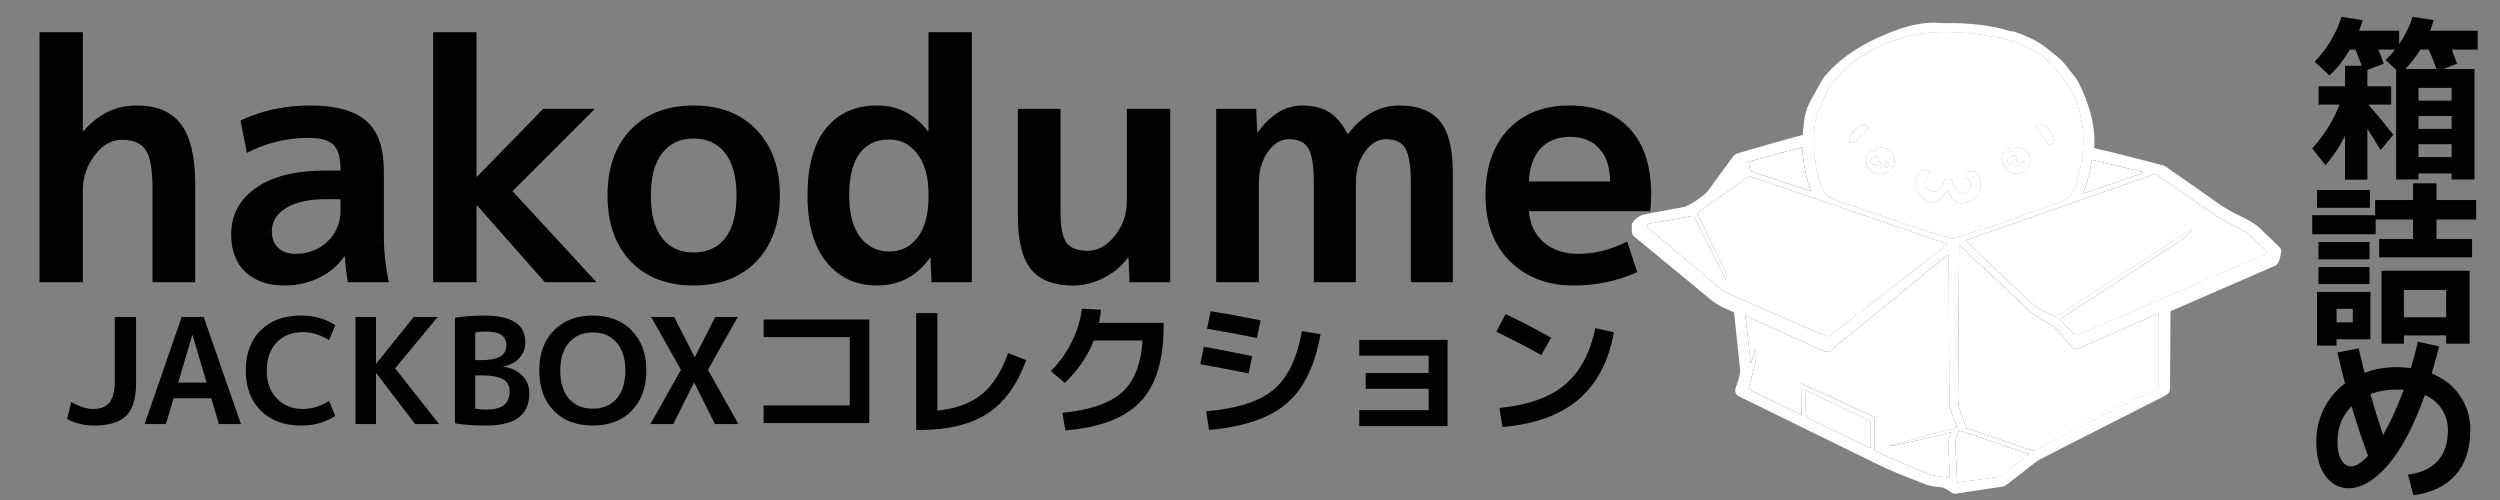 <?xml version="1.0" encoding="UTF-8" standalone="no"?>
<svg
   version="1.1"
   x="0px"
   y="0px"
   width="500px"
   height="100px"
   viewBox="0 0 500 100"
   id="svg24"
   sodipodi:docname="01da13ff.svg"
   inkscape:version="1.2.2 (732a01da63, 2022-12-09)"
   xml:space="preserve"
   xmlns:inkscape="http://www.inkscape.org/namespaces/inkscape"
   xmlns:sodipodi="http://sodipodi.sourceforge.net/DTD/sodipodi-0.dtd"
   xmlns="http://www.w3.org/2000/svg"
   xmlns:svg="http://www.w3.org/2000/svg"><rect x="0" y="0" width="500" height="100" style="fill:#808080;stroke:none;opacity:1;fill-opacity:1"/><defs
     id="defs28" /><sodipodi:namedview
     id="namedview26"
     pagecolor="#ffffff"
     bordercolor="#000000"
     borderopacity="0.25"
     inkscape:showpageshadow="2"
     inkscape:pageopacity="0.0"
     inkscape:pagecheckerboard="0"
     inkscape:deskcolor="#d1d1d1"
     showgrid="false"
     inkscape:zoom="4.4168227"
     inkscape:cx="279.72597"
     inkscape:cy="54.2245"
     inkscape:window-width="2560"
     inkscape:window-height="1361"
     inkscape:window-x="-9"
     inkscape:window-y="-9"
     inkscape:window-maximized="1"
     inkscape:current-layer="svg24" /><style
     type="text/css"
     id="style2">
	    path, rect { fill: #FFFF; }
    </style><g
     aria-label="hakodume"
     id="text7511"
     style="font-size:66.667px;font-family:'M PLUS 1p Edit';-inkscape-font-specification:'M PLUS 1p Edit';text-orientation:upright;stroke:#ffd627;stroke-width:0;stroke-linecap:round;stroke-linejoin:round;fill:#000000"><path
       d="M 7.904,6.436 H 16.57 V 26.236 h 0.133 q 4.333,-5.133 10.667,-5.133 6,0 8.8,3.733 2.867,3.667 2.867,12.067 V 56.436 H 30.504 V 37.769 q 0,-5.733 -1.333,-7.733 -1.333,-2.067 -4.8,-2.067 -3.133,0 -5.467,3.133 -2.333,3.067 -2.333,6.867 V 56.436 H 7.904 Z"
       id="path10566"
       style="fill:#000000" /><path
       d="m 61.904,21.102 q 7.933,0 11.4,3.133 3.467,3.067 3.467,10 v 12.867 q 0,4.733 1,9.333 h -8.2 q -0.4,-2.2 -0.6,-5.133 h -0.133 q -1.867,2.733 -5.067,4.267 -3.133,1.533 -6.867,1.533 -4.867,0 -7.8,-2.667 -2.867,-2.733 -2.867,-7.533 0,-5.8 4.867,-9.267 4.933,-3.533 14.133,-3.533 h 2.867 v -0.2 q 0,-3.533 -1.4,-4.933 -1.4,-1.4 -5,-1.4 -6.533,0 -12.333,3 l -1.267,-6.467 Q 54.437,21.102 61.904,21.102 Z m -7.533,25.133 q 0,2.133 1.267,3.333 1.267,1.2 3.467,1.2 3.8,0 6.4,-2.467 2.6,-2.467 2.6,-6.2 v -2.267 h -2.867 q -5.267,0 -8.067,1.8 -2.8,1.733 -2.8,4.6 z"
       id="path10568"
       style="fill:#000000" /><path
       d="M 95.437,41.102 H 95.304 V 56.436 H 86.637 V 6.436 h 8.667 V 35.302 h 0.133 L 108.637,21.769 h 10.333 l -16.467,16.467 16.8,18.2 h -10.333 z"
       id="path10570"
       style="fill:#000000" /><path
       d="m 126.104,25.969 q 4.667,-4.867 12.6,-4.867 7.933,0 12.6,4.867 4.667,4.867 4.667,13.133 0,8.267 -4.667,13.133 -4.667,4.867 -12.6,4.867 -7.933,0 -12.6,-4.867 -4.6,-4.867 -4.6,-13.133 0,-8.267 4.6,-13.133 z m 12.6,24.533 q 4.067,0 6.333,-2.867 2.267,-2.933 2.267,-8.533 0,-5.6 -2.267,-8.467 -2.267,-2.933 -6.333,-2.933 -4,0 -6.267,2.933 -2.267,2.867 -2.267,8.467 0,5.6 2.267,8.533 2.267,2.867 6.267,2.867 z"
       id="path10572"
       style="fill:#000000" /><path
       d="M 194.37,6.436 V 56.436 h -8.067 l -0.2,-4.867 h -0.133 q -3.933,5.533 -10.6,5.533 -6.2,0 -10.067,-4.667 -3.8,-4.733 -3.8,-13.333 0,-8.8 3.667,-13.4 3.733,-4.6 10.2,-4.6 6.267,0 10.2,5.133 h 0.133 V 6.436 Z M 169.837,39.102 q 0,5.4 2.2,8.333 2.267,2.867 5.8,2.867 3.533,0 5.667,-2.8 2.2,-2.867 2.2,-8.067 v -0.667 q 0,-5.067 -2.2,-7.933 -2.133,-2.933 -5.667,-2.933 -3.8,0 -5.933,2.8 -2.067,2.8 -2.067,8.4 z"
       id="path10574"
       style="fill:#000000" /><path
       d="m 212.104,21.769 v 20.667 q 0,4.467 1.2,6.133 1.267,1.6 4.267,1.6 2.933,0 5.333,-2.933 2.467,-3 2.467,-7 V 21.769 h 8.667 v 34.667 h -8.133 l -0.2,-4.867 h -0.133 q -2,2.6 -4.933,4.067 -2.933,1.467 -6.067,1.467 -5.667,0 -8.333,-3.2 -2.667,-3.267 -2.667,-10.6 V 21.769 Z"
       id="path10576"
       style="fill:#000000" /><path
       d="m 243.237,21.769 h 8 l 0.2,4.667 h 0.133 q 3.867,-5.333 8.867,-5.333 3.267,0 5.4,1.333 2.133,1.333 3.667,4.333 h 0.133 q 4.333,-5.667 10.2,-5.667 5.6,0 8.133,3.133 2.6,3.067 2.6,10.4 v 21.8 h -8.4 v -19.8 q 0,-5.2 -1.133,-7 -1.067,-1.8 -3.867,-1.8 -2.4,0 -4.2,2.533 -1.8,2.533 -1.8,6.267 v 19.8 h -8.4 v -19.8 q 0,-5.2 -1.133,-7 -1.067,-1.8 -3.867,-1.8 -2.4,0 -4.2,2.533 -1.8,2.533 -1.8,6.267 v 19.8 h -8.533 z"
       id="path10578"
       style="fill:#000000" /><path
       d="m 305.77,36.302 h 16.267 q -0.067,-4.333 -2.2,-6.6 -2.067,-2.333 -5.867,-2.333 -3.667,0 -5.867,2.333 -2.133,2.333 -2.333,6.6 z m 0,5.933 q 0.333,3.933 3,6.267 2.733,2.267 6.867,2.267 4.933,0 9.8,-2.467 l 2,6.133 q -6,2.667 -12.667,2.667 -7.867,0 -12.8,-4.867 -4.867,-4.867 -4.867,-13.133 0,-8.4 4.533,-13.2 4.533,-4.8 12.267,-4.8 7.733,0 12,4.6 4.333,4.6 4.333,13.2 0,1.667 -0.2,3.333 z"
       id="path10580"
       style="fill:#000000" /></g><g
     aria-label="JACKBOXコレクション"
     id="text7565"
     style="font-size:29.333px;font-family:'M PLUS 1p Edit';-inkscape-font-specification:'M PLUS 1p Edit';text-orientation:upright;stroke:#ffd627;stroke-width:0;stroke-linecap:round;stroke-linejoin:round;fill:#000000"><path
       d="m 27.215,63.405 v 13.2 q 0,4.635 -1.995,6.571 -1.995,1.936 -6.512,1.936 -2.816,0 -5.28,-1.32 l 0.821,-3.373 q 2.493,1.379 4.371,1.379 2.259,0 3.285,-1.291 1.056,-1.291 1.056,-4.488 V 63.405 Z"
       id="path10539"
       style="fill:#000000" /><path
       d="m 28.917,84.818 7.421,-21.413 h 4.4 l 7.451,21.413 h -4.4 l -1.525,-5.163 h -7.539 l -1.555,5.163 z m 6.717,-8.301 h 5.691 l -2.816,-9.504 h -0.059 z"
       id="path10541"
       style="fill:#000000" /><path
       d="m 60.597,66.427 q -3.315,0 -5.28,2.083 -1.965,2.053 -1.965,5.603 0,3.52 2.024,5.603 2.024,2.083 5.221,2.083 2.669,0 5.221,-1.613 l 1.232,3.021 q -2.963,1.907 -6.835,1.907 -5.016,0 -8.037,-2.963 -3.021,-2.992 -3.021,-8.037 0,-5.075 2.963,-8.037 2.963,-2.963 8.096,-2.963 3.872,0 6.835,1.907 l -1.232,3.021 Q 63.266,66.427 60.597,66.427 Z"
       id="path10543"
       style="fill:#000000" /><path
       d="m 75.204,63.405 v 9.299 h 0.059 l 7.48,-9.299 h 4.781 l -8.507,10.267 8.8,11.147 H 83.036 L 75.263,74.64 h -0.059 V 84.818 H 71.098 V 63.405 Z"
       id="path10545"
       style="fill:#000000" /><path
       d="m 95.034,72.029 h 1.085 q 2.728,0 3.931,-0.733 1.232,-0.763 1.232,-2.229 0,-1.408 -0.997,-2.083 -0.968,-0.675 -3.227,-0.675 -1.115,0 -2.024,0.176 z m 0,3.051 v 6.659 q 1.027,0.176 2.2,0.176 2.435,0 3.549,-0.88 1.144,-0.909 1.144,-2.757 0,-1.643 -1.291,-2.405 -1.291,-0.792 -4.312,-0.792 z m 10.824,3.579 q 0,3.227 -2.112,4.84 -2.112,1.613 -6.6,1.613 -3.256,0 -6.16,-0.44 V 63.552 q 2.757,-0.44 5.867,-0.44 8.213,0 8.213,5.368 0,1.819 -1.203,3.139 -1.203,1.291 -3.197,1.672 v 0.059 q 2.405,0.323 3.784,1.789 1.408,1.437 1.408,3.52 z"
       id="path10547"
       style="fill:#000000" /><path
       d="m 110.756,66.104 q 2.933,-2.992 7.803,-2.992 4.869,0 7.773,2.992 2.933,2.963 2.933,8.008 0,5.045 -2.933,8.037 -2.904,2.963 -7.773,2.963 -4.869,0 -7.803,-2.963 -2.904,-2.992 -2.904,-8.037 0,-5.045 2.904,-8.008 z m 3.051,13.64 q 1.76,1.995 4.752,1.995 2.992,0 4.752,-1.995 1.76,-2.024 1.76,-5.632 0,-3.608 -1.76,-5.603 -1.76,-2.024 -4.752,-2.024 -2.992,0 -4.752,2.024 -1.76,1.995 -1.76,5.603 0,3.608 1.76,5.632 z"
       id="path10549"
       style="fill:#000000" /><path
       d="m 138.858,76.517 h -0.059 l -4.136,8.301 h -4.576 l 6.101,-10.853 -5.955,-10.56 h 4.605 l 4.077,8.008 h 0.059 l 4.077,-8.008 h 4.488 l -5.955,10.56 6.101,10.853 h -4.693 z"
       id="path10551"
       style="fill:#000000" /><path
       d="m 152.732,63.904 h 21.12 v 20.709 h -21.12 v -3.52 h 17.219 V 67.424 h -17.219 z"
       id="path10553"
       style="fill:#000000" /><path
       d="m 187.463,82.12 q 5.573,-0.557 8.888,-3.256 3.315,-2.728 5.28,-8.243 l 3.608,1.408 q -2.699,7.392 -7.744,10.677 -5.045,3.285 -13.552,3.285 h -0.704 V 62.613 h 4.224 z"
       id="path10555"
       style="fill:#000000" /><path
       d="m 228.53,68.099 h -9.768 q -1.848,4.693 -5.808,8.477 l -2.787,-2.376 q 2.552,-2.523 4.165,-5.779 1.643,-3.285 2.053,-6.688 l 3.813,0.205 q -0.117,1.232 -0.411,2.64 h 12.936 v 0.675 q 0,10.237 -4.664,15.107 -4.664,4.869 -14.989,5.72 l -0.587,-3.52 q 8.243,-0.821 11.88,-4.048 3.667,-3.227 4.165,-10.413 z"
       id="path10557"
       style="fill:#000000" /><path
       d="m 241.231,82.266 q 9.24,-0.792 13.464,-4.312 4.224,-3.52 5.691,-11.733 l 3.725,0.616 q -1.672,9.475 -6.805,13.875 -5.133,4.371 -15.488,5.28 z m -1.173,-9.416 0.704,-3.491 q 3.843,0.645 9.68,1.877 l -0.733,3.461 q -5.251,-1.115 -9.651,-1.848 z m 1.349,-7.099 0.733,-3.52 q 4.664,0.763 9.973,1.848 l -0.733,3.52 q -5.309,-1.085 -9.973,-1.848 z"
       id="path10559"
       style="fill:#000000" /><path
       d="m 271.855,67.981 h 17.659 v 17.248 h -17.659 v -3.197 h 13.875 v -4.283 h -12.584 v -3.139 h 12.584 v -3.491 h -13.875 z"
       id="path10561"
       style="fill:#000000" /><path
       d="m 299.252,66.339 1.877,-3.52 q 4.429,2.112 9.093,4.723 l -1.965,3.461 q -3.931,-2.2 -9.005,-4.664 z m 19.8,-0.704 3.725,0.821 q -1.555,8.712 -7.04,13.405 -5.485,4.693 -15.253,5.544 l -0.587,-3.813 q 8.507,-0.821 13.053,-4.635 4.576,-3.843 6.101,-11.323 z"
       id="path10563"
       style="fill:#000000" /></g><g
     aria-label="箱"
     id="text9753"
     style="font-size:37.333px;font-family:'M PLUS 1p Edit';-inkscape-font-specification:'M PLUS 1p Edit';text-orientation:upright;fill:#000000;stroke:#ffd627;stroke-width:0;stroke-linecap:round;stroke-linejoin:round"
     transform="matrix(0.944,0,0,0.944,25.78,0.873)"><path
       d="m 485.081,29.631 v 2.725 h 7.019 v -2.725 z m 0,-5.973 v 2.725 h 7.019 V 23.658 Z m 0,-3.248 h 7.019 v -2.725 h -7.019 z m 2.203,-10.827 h -1.792 q -1.456,2.277 -3.173,4.107 h 6.571 q -0.672,-1.904 -1.605,-4.107 z m -7.989,7.765 v 3.883 h -4.816 q 2.576,2.949 5.264,6.384 l -2.688,3.248 q -1.68,-2.8 -2.8,-4.48 v 10.752 h -4.741 v -9.259 q -1.755,3.472 -4.144,6.197 l -2.8,-3.547 q 3.995,-4.48 5.787,-9.296 h -4.443 v -3.883 h 5.6 v -4.331 h 3.547 q -0.747,-2.016 -1.307,-3.435 h -1.195 q -1.829,3.136 -4.331,5.488 l -3.136,-2.912 q 1.941,-1.979 3.435,-4.517 1.531,-2.539 2.24,-5.003 l 4.48,0.709 q -0.261,1.008 -0.747,2.24 h 8.475 v 2.837 q 2.016,-2.949 2.837,-5.787 l 4.48,0.709 q -0.261,1.008 -0.747,2.24 h 10.08 v 3.995 h -5.488 q 0.56,1.419 1.12,2.987 l -2.912,1.12 h 6.608 v 23.408 h -4.853 v -1.269 h -7.019 v 1.269 h -4.741 V 13.839 l -2.203,-2.053 q 0.821,-0.784 1.979,-2.203 h -3.547 q 0.821,2.016 1.157,2.987 l -3.472,1.307 v 3.472 z"
       id="path10536"
       style="fill:#000000" /></g><g
     aria-label="詰"
     id="text9753-6"
     style="font-size:37.333px;font-family:'M PLUS 1p Edit';-inkscape-font-specification:'M PLUS 1p Edit';text-orientation:upright;fill:#000000;stroke:#ffd627;stroke-width:0;stroke-linecap:round;stroke-linejoin:round"
     transform="matrix(0.944,0,0,0.944,45.649,3.438)"><path
       d="m 460.942,67.415 v 1.755 h -4.741 V 53.713 h 18.667 v 15.456 h -4.965 v -1.755 z m -14.261,0.821 v 1.344 h -4.144 V 58.193 h 11.312 v 10.043 z m 0,-3.584 h 3.435 V 61.777 h -3.435 z m 23.221,-1.083 v -5.787 h -8.96 v 5.787 z m -27.365,-23.184 v -3.771 h 11.2 v 3.771 z m -1.008,5.6 v -4.032 h 13.328 v -3.211 h 8.027 v -3.547 h 4.965 v 3.547 h 8.4 v 4.107 h -8.4 v 4.144 h 7.541 v 3.883 h -19.675 v -3.883 h 7.168 v -4.144 h -7.915 v 3.136 z m 1.307,5.301 v -3.659 h 10.827 v 3.659 z m 0,5.264 v -3.621 h 10.827 v 3.621 z"
       id="path10533"
       style="fill:#000000" /></g><g
     aria-label="め"
     id="text10528"
     style="font-size:37.333px;font-family:'M PLUS 1p Edit';-inkscape-font-specification:'M PLUS 1p Edit';text-orientation:upright;fill:#000000;stroke:#ffd627;stroke-width:0;stroke-linecap:round;stroke-linejoin:round"
     transform="matrix(0.944,0,0,0.944,70.977,6.386)"><path
       d="m 440.007,72.37 q 3.845,1.568 6.011,4.741 2.165,3.136 2.165,7.243 0,5.973 -3.136,9.52 -3.136,3.509 -8.923,4.293 l -1.157,-4.368 q 4.144,-0.523 6.309,-2.912 2.165,-2.389 2.165,-6.533 0,-2.464 -1.269,-4.405 -1.269,-1.941 -3.621,-3.024 -3.509,9.856 -7.803,14.821 -4.293,4.928 -8.325,4.928 -2.949,0 -4.928,-2.576 -1.941,-2.613 -1.941,-7.28 0,-3.808 1.605,-6.981 1.605,-3.211 4.48,-5.376 -0.709,-2.725 -1.605,-6.533 l 4.48,-0.896 q 0.747,3.136 1.269,5.189 3.136,-1.195 6.832,-1.195 1.419,0 2.987,0.187 0.747,-2.464 1.493,-5.563 l 4.48,0.971 q -0.373,1.531 -1.568,5.749 z m -5.936,3.435 q -0.485,-0.037 -1.456,-0.037 -3.099,0 -5.6,0.971 1.195,4.256 2.688,8.661 2.315,-3.995 4.368,-9.595 z m -7.541,14 q -2.016,-5.451 -3.509,-10.491 -2.987,2.987 -2.987,7.504 0,2.501 0.821,3.883 0.859,1.344 2.053,1.344 1.568,0 3.621,-2.24 z"
       id="path10530"
       style="fill:#000000" /></g><g
     stroke-width="2"
     fill="none"
     stroke-linecap="butt"
     id="g1216"
     transform="matrix(0.242,0,0,0.242,323.475,-8.979)"><path
       stroke="#928f90"
       vector-effect="non-scaling-stroke"
       d="m 352.14,84.25 c -8.99,-7.74 -26.7,-15.02 -38.96,-16.37 -4.81,-0.54 -10.33,-1.86 -14.31,-2.34 -15,-1.78 -33.2,-2.87 -49.28,-0.13 -30.26,5.16 -64.55,23.3 -77.9,51.56 -2.82,5.98 -6.9,14.92 -7.87,21.34 q -3.02,19.89 1.99,43.12 c 0.89,4.15 4.66,16.7 9.58,18.92 q 6.67,3.02 13.61,5.38 c 29.18,9.93 58.24,20.64 87.88,29.07 a 1.67,1.65 -45.3 0 0 0.96,-0.01 q 16.02,-5.25 32.12,-10.29 c 17.03,-5.32 33.73,-12.08 50.65,-17.95 9.89,-3.43 14.08,-4.3 17.64,-13.57 q 13.03,-33.87 3.48,-66.86 c -3.88,-13.4 -12.32,-24.99 -21.99,-34.83"
       id="path1180" /><path
       stroke="#41332f"
       vector-effect="non-scaling-stroke"
       d="m 153.03,159.6 a 0.41,0.4 -9.4 0 0 -0.51,-0.36 l -43.06,11.65 a 0.97,0.96 77.2 0 0 -0.7,1.12 l 1.17,6.18 q 0.11,0.59 0.68,0.78 l 49.03,16.48 q 0.63,0.21 0.41,-0.42 -5.85,-17.25 -7.02,-35.43"
       id="path1182" /><path
       stroke="#41332f"
       vector-effect="non-scaling-stroke"
       d="m 392.71,169.92 q -1.7,14.16 -7.19,27.29 -0.18,0.44 0.27,0.28 l 49.67,-17.17 a 0.35,0.34 -47.8 0 0 -0.03,-0.66 L 393.2,169.58 a 0.4,0.4 0 0 0 -0.49,0.34"
       id="path1184" /><path
       stroke="#71635a"
       vector-effect="non-scaling-stroke"
       d="m 475.36,227.6 c -2.12,2.83 -3.89,5.34 -6.99,7.37 q -50.74,33.19 -101.6,66.42 -0.44,0.29 -0.07,0.67 l 11.03,11.38 a 3.77,3.76 -33.7 0 0 4.18,0.83 l 155.33,-66.78 a 1.5,1.49 55 0 0 0.43,-2.47 q -7.22,-6.71 -13.94,-13.09 -2.51,-2.39 -5.63,-3.98 c -10.36,-5.29 -20.08,-10.38 -29.86,-17.21 Q 467.2,196.04 446,181.35 q -0.38,-0.26 -0.82,-0.11 l -156.56,54.89 q -0.56,0.2 -0.12,0.61 26.77,25.39 53.7,50.62 c 5.31,4.98 13.39,8.36 19.8,12.07 a 0.9,0.88 -46.4 0 0 0.93,-0.03 l 112.09,-72.17 a 0.26,0.25 -87.7 0 1 0.34,0.37"
       id="path1186" /><path
       stroke="#71635a"
       vector-effect="non-scaling-stroke"
       d="m 90.71,269.61 a 0.2,0.2 0 0 1 -0.37,0.07 l -27.07,-53.4 q -0.21,-0.42 -0.67,-0.33 l -36.55,6.55 a 1.8,1.8 0 0 0 -0.85,3.14 q 29.36,24.79 59.59,50.36 2.69,2.28 5.91,3.7 40.66,17.93 81.44,35.56 2.2,0.95 4.69,-0.97 48.17,-37.09 96.29,-74.55 0.47,-0.36 -0.09,-0.55 L 110.06,183.2 q -0.53,-0.18 -0.98,0.14 l -42.69,29.9 q -0.38,0.27 -0.18,0.68 11.85,24.56 23.57,49.06 c 1.06,2.22 1.12,4.3 0.93,6.63"
       id="path1188" /><path
       stroke="#584a41"
       vector-effect="non-scaling-stroke"
       d="m 378.32,326.31 q -1.64,-1.05 -3.44,-3.22 c -4.37,-5.29 -9.35,-12.77 -15.13,-16.44 -6.55,-4.16 -14.18,-7.93 -19.83,-13.25 Q 311.83,266.95 283.6,240.56 a 0.36,0.36 0 0 0 -0.6,0.26 q -0.46,63.06 -0.89,126.18 c -0.05,7.82 4.04,16.65 6.62,23.89 q 0.28,0.8 1.08,1.07 l 54.1,18.33 q 0.53,0.18 1.03,-0.07 l 102.92,-52.13 q 0.39,-0.19 0.39,-0.62 v -60.21 q 0,-0.53 -0.49,-0.32 -32.61,14.15 -65.09,28.44 -0.66,0.29 -3.38,1.07 a 1.19,1.18 -36.4 0 1 -0.97,-0.14"
       id="path1190" /><path
       stroke="#584a41"
       vector-effect="non-scaling-stroke"
       d="m 226.21,405.94 54.17,-14.53 q 0.91,-0.25 0.61,-1.14 c -1.75,-5.37 -6.11,-13.92 -6.13,-19.49 q -0.28,-59.93 -0.43,-121.55 0,-1.65 -1.27,-0.61 -47.75,38.9 -96.21,78.59 c -3.05,2.5 -5.52,1.02 -8.67,-0.42 q -30.8,-14.03 -61.69,-27.91 -0.55,-0.25 -0.48,0.35 l 4.28,37.98 a 0.31,0.31 0 0 0 0.61,0.06 l 2.89,-9.86 q 0.72,-2.45 0.78,0.1 c 0.1,3.83 0.37,7.43 -0.63,11.25 q -2.52,9.59 -5.29,19.78 a 1.14,1.12 -69.9 0 0 0.6,1.31 l 42.45,20.58 q 0.7,0.34 0.68,-0.44 l -0.45,-24.96 q -0.01,-0.49 0.44,-0.29 l 59.74,27.47 a 1.37,1.35 12.7 0 1 0.79,1.23 v 26.2 q 0,0.57 0.52,0.82 21.02,9.88 42.56,18.6 c 6.17,2.5 11.93,2.83 18.42,3.39 q 0.5,0.04 0.49,-0.47 -0.33,-17.18 -0.87,-21.79 -0.87,-7.27 1.93,-14.29 a 0.46,0.45 -86.2 0 0 -0.53,-0.61 q -22.24,5.61 -44.84,10.58 -2.21,0.49 -4.44,0.36 -0.89,-0.06 -0.03,-0.29"
       id="path1192" /><path
       stroke="#836e51"
       vector-effect="non-scaling-stroke"
       d="m 156.34,382.43 a 0.33,0.33 0 0 0 0.19,0.29 l 52.75,25.57 a 0.33,0.33 0 0 0 0.47,-0.3 v -21.88 a 0.33,0.33 0 0 0 -0.19,-0.3 l -53.71,-25.48 a 0.33,0.33 0 0 0 -0.48,0.32 l 0.97,21.78"
       id="path1194" /><path
       stroke="#4f423b"
       vector-effect="non-scaling-stroke"
       d="m 340.5,413.06 -57.24,-19.35 a 0.46,0.46 0 0 0 -0.56,0.23 c -1.82,3.65 -2.84,6.9 -2.68,11.22 q 0.56,15.4 1.36,30.91 0.03,0.55 0.57,0.48 16.11,-2.07 32.27,-4.26 2.01,-0.27 3.64,-1.5 11.45,-8.6 22.72,-17.24 a 0.28,0.28 0 0 0 -0.08,-0.49"
       id="path1196" /><path
       stroke="#928f90"
       vector-effect="non-scaling-stroke"
       d="m 347.46,140.95 q -1.51,2.2 0.18,3.65 4.68,3.98 6.79,8.65 c 1.02,2.28 2.45,4.18 5.04,3.2 8.21,-3.11 -7.84,-21.52 -12.01,-15.5"
       id="path1198" /><path
       stroke="#928f90"
       vector-effect="non-scaling-stroke"
       d="m 205.79,145.5 c 4.04,-3.71 -1.07,-7.03 -4.67,-4.36 -2.39,1.77 -11.94,9.49 -8.55,13.06 1.7,1.79 4.82,1.42 6,-0.9 1.47,-2.88 4.83,-5.6 7.22,-7.8"
       id="path1200" /><path
       stroke="#928f90"
       vector-effect="non-scaling-stroke"
       d="m 214.93,159.94 c -0.3,2.4 -3.21,3.53 -4.76,1.2 q -0.31,-0.48 -0.7,-0.06 c -6.09,6.64 -4.33,18.22 5.65,19.97 17.57,3.09 20.52,-22.82 0.75,-21.98 a 1,1 0 0 0 -0.94,0.87"
       id="path1202" /><path
       stroke="#928f90"
       vector-effect="non-scaling-stroke"
       d="m 328.44,159.44 c 0.28,1.91 -1.27,3.16 -2.97,3.37 a 1.14,1.14 0 0 1 -1.24,-1.43 l 0.44,-1.65 a 0.18,0.18 0 0 0 -0.25,-0.21 c -14.37,7.21 -0.81,26.29 10.93,20.58 6.22,-3.03 8.49,-10.43 4.44,-16.34 -2.53,-3.69 -6.68,-4.75 -10.96,-4.77 q -0.46,-0.01 -0.39,0.45"
       id="path1204" /><path
       stroke="#928f90"
       vector-effect="non-scaling-stroke"
       d="m 274.21,195.27 c 1.4,6.54 7.27,11.87 14.16,9.79 5.2,-1.57 9.66,-4.31 11.55,-9.61 1.97,-5.53 0.47,-17.95 -8.16,-16.53 -5.89,0.97 -2.81,5.65 -0.08,7.88 q 0.39,0.32 0.52,0.81 2.01,7.7 -5.66,9.57 c -4.13,1.01 -7.22,-4.75 -8.62,-7.58 q -0.25,-0.49 -0.15,-1.02 c 0.62,-3.56 -4.89,-3.95 -6.77,-2.23 q -0.41,0.37 -0.49,0.91 c -0.59,4.05 -3.18,8.26 -7.53,8.69 -3.84,0.39 -8.32,-3.01 -8.44,-7.18 -0.11,-3.62 6.55,-7.78 3.03,-10.85 -3.41,-2.98 -8.55,3.29 -9.78,5.75 -3.72,7.49 0.5,14.69 7.19,18.83 10.07,6.22 12.98,-1.77 18.77,-7.37 q 0.36,-0.35 0.46,0.14"
       id="path1206" /><path
       stroke="#928f90"
       vector-effect="non-scaling-stroke"
       d="m 216.2,170.22 q 1.39,-2.31 -1.51,-3.4 -0.52,-0.19 -1.04,-0.03 -3.07,0.95 -4.06,4.05 a 1.33,1.32 40.5 0 0 0.08,0.99 q 1.15,2.22 3.56,1.39 a 0.78,0.77 57.9 0 1 0.82,0.19 c 1.17,1.23 2.18,3.08 4.02,1.42 q 0.33,-0.3 0.4,-0.75 0.38,-2.65 -1.94,-3.11 -0.7,-0.14 -0.33,-0.75"
       id="path1208" /><path
       stroke="#928f90"
       vector-effect="non-scaling-stroke"
       d="m 221.13,174.49 1.44,1.21 a 0.7,0.7 0 0 0 0.99,-0.09 l 0.49,-0.58 a 2.86,1.58 -50 0 0 0.62,-3.21 l -0.09,-0.07 a 2.86,1.58 -50 0 0 -3.05,1.17 l -0.48,0.58 a 0.7,0.7 0 0 0 0.08,0.99"
       id="path1210" /><path
       stroke="#928f90"
       vector-effect="non-scaling-stroke"
       d="m 327.25,173.23 c 0.32,3.06 5,1.91 5.2,-0.6 q 0.14,-1.71 -1.76,-2.26 -0.51,-0.15 -0.36,-0.66 c 0.75,-2.64 -0.97,-4.44 -3.48,-3.59 -3.04,1.02 -5.75,4.85 -1.94,6.95 a 0.89,0.85 -37.8 0 0 0.66,0.07 l 1.1,-0.31 q 0.52,-0.14 0.58,0.4"
       id="path1212" /><path
       stroke="#928f90"
       vector-effect="non-scaling-stroke"
       d="m 335.17,171.01 -1.14,2.69 a 0.65,0.65 0 0 0 0.35,0.85 l 0.15,0.07 a 2.2,1.99 22.9 0 0 2.8,-0.98 l 0.1,-0.22 a 2.2,1.99 22.9 0 0 -1.25,-2.69 l -0.16,-0.07 a 0.65,0.65 0 0 0 -0.85,0.35"
       id="path1214" /></g><path
     fill="#241f21"
     d="m 434.227,62.192 a 0.213,0.205 78.9 0 0 -0.126,0.193 q -0.041,7.192 -0.092,14.38 c -0.01,1.292 0.106,1.819 -1.188,2.475 q -12.1,6.142 -24.183,12.305 -1.096,0.558 -2.075,1.328 -2.596,2.043 -5.219,4.053 -0.408,0.314 -0.915,0.394 -4.695,0.732 -9.226,1.406 a 1.222,1.234 57 0 1 -0.836,-0.174 c -0.691,-0.435 -1.323,-0.995 -2.178,-1.099 -1.036,-0.128 -2.021,-0.169 -3.004,-0.551 q -6.755,-2.625 -8.508,-3.48 -14.595,-7.134 -28.938,-14.182 a 1.244,1.244 0 0 1 -0.645,-1.473 c 0.348,-1.159 1.036,-2.756 0.91,-3.956 q -0.587,-5.62 -1.179,-11.235 -0.012,-0.126 -0.133,-0.174 c -1.708,-0.691 -3.149,-1.326 -4.61,-2.533 Q 334.437,53.55 326.774,47.257 c -0.558,-0.459 -0.399,-1.744 -0.401,-2.405 a 0.341,0.338 62.5 0 1 0.06,-0.193 c 0.688,-0.997 1.456,-1.604 2.729,-1.845 q 3.751,-0.71 7.509,-1.389 c 1.167,-0.213 4.26,-2.338 4.963,-3.306 q 2.459,-3.381 4.934,-6.75 c 0.21,-0.29 0.652,-0.618 0.923,-0.696 q 6.444,-1.896 12.926,-3.659 0.123,-0.034 0.133,-0.159 c 0.155,-1.628 0.278,-3.362 0.756,-4.83 0.601,-1.838 1.666,-3.311 2.512,-4.951 q 0.594,-1.154 1.109,-1.782 c 2.736,-3.343 6.745,-5.992 10.716,-7.772 3.62,-1.623 7.726,-3.222 12.136,-2.949 q 1.002,0.063 2.212,0.06 c 3.818,-0.002 8.037,0.396 11.706,1.497 0.435,0.13 0.932,0.123 1.323,0.256 q 2.244,0.761 4.323,1.893 c 1.372,0.749 2.596,1.84 3.869,2.845 q 1.389,1.094 2.408,2.517 c 0.657,0.915 1.563,1.835 2.091,2.879 1.976,3.905 3.434,8.436 3.132,12.933 q -0.01,0.13 0.114,0.174 c 0.882,0.312 2.048,0.485 2.664,0.638 q 8.175,2.043 11.078,2.84 0.222,0.063 0.773,0.442 4.939,3.425 9.844,6.895 1.589,1.125 3.285,2.034 c 1.7,0.91 3.98,1.826 5.364,3.152 q 2.077,1.985 3.97,3.855 a 1.065,1.067 28.7 0 1 0.29,0.993 c -0.208,0.935 -0.287,2.273 -1.343,2.731 q -10.358,4.511 -20.654,8.989 z M 410.356,13.068 q -0.756,-1.002 -1.835,-1.7 c -2.171,-1.869 -6.448,-3.627 -9.409,-3.954 -1.162,-0.13 -2.495,-0.449 -3.456,-0.565 -3.623,-0.43 -8.018,-0.693 -11.902,-0.031 -7.308,1.246 -15.59,5.627 -18.814,12.452 -0.681,1.444 -1.666,3.603 -1.901,5.154 q -0.729,4.804 0.481,10.414 c 0.215,1.002 1.125,4.033 2.314,4.569 q 1.611,0.729 3.287,1.299 c 7.047,2.398 14.066,4.985 21.224,7.021 a 0.398,0.403 44.7 0 0 0.232,-0.002 q 3.869,-1.268 7.757,-2.485 c 4.113,-1.285 8.146,-2.917 12.233,-4.335 2.389,-0.828 3.4,-1.038 4.26,-3.277 q 3.147,-8.18 0.84,-16.147 c -0.937,-3.237 -2.975,-6.036 -5.311,-8.412 z m -49.923,16.498 a 0.097,0.099 80.6 0 0 -0.123,-0.087 l -10.399,2.814 a 0.234,0.232 77.2 0 0 -0.169,0.27 l 0.283,1.493 q 0.026,0.142 0.164,0.188 l 11.841,3.98 q 0.152,0.051 0.099,-0.101 -1.413,-4.166 -1.695,-8.557 z m 57.885,2.492 q -0.411,3.42 -1.736,6.591 -0.043,0.106 0.065,0.068 l 11.996,-4.147 a 0.082,0.085 42.2 0 0 -0.008,-0.159 L 418.436,31.976 a 0.097,0.097 0 0 0 -0.118,0.082 z m 19.961,13.93 c -0.512,0.683 -0.939,1.29 -1.688,1.78 q -12.254,8.016 -24.538,16.041 -0.106,0.07 -0.017,0.162 l 2.664,2.748 a 0.908,0.91 56.3 0 0 1.01,0.2 l 37.514,-16.128 a 0.362,0.36 55 0 0 0.104,-0.597 q -1.744,-1.621 -3.367,-3.161 -0.606,-0.577 -1.36,-0.961 c -2.502,-1.278 -4.85,-2.507 -7.212,-4.156 q -5.081,-3.55 -10.201,-7.098 -0.092,-0.063 -0.198,-0.027 l -37.811,13.257 q -0.135,0.048 -0.029,0.147 6.465,6.132 12.969,12.225 c 1.282,1.203 3.234,2.019 4.782,2.915 a 0.213,0.217 43.6 0 0 0.225,-0.007 l 27.071,-17.43 a 0.06,0.063 2.3 0 1 0.082,0.089 z m -92.897,10.146 a 0.048,0.048 0 0 1 -0.089,0.017 l -6.538,-12.897 q -0.051,-0.101 -0.162,-0.08 l -8.827,1.582 a 0.435,0.435 0 0 0 -0.205,0.758 q 7.091,5.987 14.392,12.162 0.65,0.551 1.427,0.894 9.82,4.33 19.669,8.588 0.531,0.229 1.133,-0.234 11.634,-8.958 23.255,-18.005 0.114,-0.087 -0.022,-0.133 L 350.056,35.266 q -0.128,-0.043 -0.237,0.034 l -10.31,7.221 q -0.092,0.065 -0.043,0.164 2.862,5.932 5.692,11.849 c 0.256,0.536 0.27,1.038 0.225,1.601 z m 69.461,13.694 q -0.396,-0.254 -0.831,-0.778 c -1.055,-1.278 -2.258,-3.084 -3.654,-3.97 -1.582,-1.005 -3.425,-1.915 -4.789,-3.2 q -6.784,-6.388 -13.602,-12.761 a 0.087,0.087 0 0 0 -0.145,0.063 q -0.111,15.23 -0.215,30.474 c -0.012,1.889 0.976,4.021 1.599,5.77 q 0.068,0.193 0.261,0.258 l 13.066,4.427 q 0.128,0.043 0.249,-0.017 l 24.856,-12.59 q 0.094,-0.046 0.094,-0.15 v -14.541 q 0,-0.128 -0.118,-0.077 -7.876,3.417 -15.72,6.869 -0.159,0.07 -0.816,0.258 a 0.285,0.287 53.6 0 1 -0.234,-0.034 z m -36.736,19.232 13.083,-3.509 q 0.22,-0.06 0.147,-0.275 c -0.423,-1.297 -1.476,-3.362 -1.48,-4.707 q -0.068,-14.474 -0.104,-29.356 0,-0.398 -0.307,-0.147 -11.532,9.395 -23.236,18.98 c -0.737,0.604 -1.333,0.246 -2.094,-0.101 q -7.439,-3.388 -14.899,-6.741 -0.133,-0.06 -0.116,0.085 l 1.034,9.173 a 0.075,0.075 0 0 0 0.147,0.015 l 0.698,-2.381 q 0.174,-0.592 0.188,0.024 c 0.024,0.925 0.089,1.794 -0.152,2.717 q -0.609,2.316 -1.278,4.777 a 0.27,0.275 20.1 0 0 0.145,0.316 l 10.252,4.97 q 0.169,0.082 0.164,-0.106 L 360.192,76.765 q -0.002,-0.118 0.106,-0.07 l 14.428,6.634 a 0.331,0.326 12.7 0 1 0.191,0.297 v 6.328 q 0,0.138 0.126,0.198 5.077,2.386 10.279,4.492 c 1.49,0.604 2.881,0.683 4.449,0.819 q 0.121,0.01 0.118,-0.114 -0.08,-4.149 -0.21,-5.263 -0.21,-1.756 0.466,-3.451 a 0.109,0.111 3.8 0 0 -0.128,-0.147 q -5.371,1.355 -10.829,2.555 -0.534,0.118 -1.072,0.087 -0.215,-0.015 -0.008,-0.07 z M 361.233,83.382 a 0.08,0.08 0 0 0 0.046,0.07 l 12.74,6.175 a 0.08,0.08 0 0 0 0.114,-0.072 v -5.284 a 0.08,0.08 0 0 0 -0.046,-0.072 l -12.972,-6.154 a 0.08,0.08 0 0 0 -0.116,0.077 z m 44.477,7.397 -13.824,-4.673 a 0.111,0.111 0 0 0 -0.135,0.056 c -0.44,0.882 -0.686,1.666 -0.647,2.71 q 0.135,3.719 0.328,7.465 0.008,0.133 0.138,0.116 3.891,-0.5 7.794,-1.029 0.485,-0.065 0.879,-0.362 2.765,-2.077 5.487,-4.164 a 0.068,0.068 0 0 0 -0.019,-0.118 z"
     id="path1218"
     style="stroke-width:0.242" /><path
     fill="#ffffff"
     d="m 408.521,11.368 q 0.821,1.084 1.835,1.7 c 2.335,2.376 4.374,5.176 5.311,8.412 q 2.306,7.967 -0.84,16.147 c -0.86,2.239 -1.872,2.449 -4.26,3.277 -4.086,1.418 -8.12,3.05 -12.233,4.335 q -3.888,1.217 -7.757,2.485 a 0.398,0.403 44.7 0 1 -0.232,0.002 c -7.158,-2.036 -14.177,-4.623 -21.224,-7.021 q -1.676,-0.57 -3.287,-1.299 c -1.188,-0.536 -2.099,-3.567 -2.314,-4.569 q -1.21,-5.61 -0.481,-10.414 c 0.234,-1.55 1.22,-3.71 1.901,-5.154 3.224,-6.825 11.506,-11.206 18.814,-12.452 3.883,-0.662 8.279,-0.398 11.902,0.031 0.961,0.116 2.294,0.435 3.456,0.565 2.961,0.326 7.238,2.084 9.409,3.954 z m -1.13,13.694 q -0.365,0.531 0.043,0.882 1.13,0.961 1.64,2.089 c 0.246,0.551 0.592,1.01 1.217,0.773 1.983,-0.751 -1.893,-5.197 -2.901,-3.743 z m -34.215,1.099 c 0.976,-0.896 -0.258,-1.698 -1.128,-1.053 -0.577,0.427 -2.884,2.292 -2.065,3.154 0.411,0.432 1.164,0.343 1.449,-0.217 0.355,-0.696 1.167,-1.352 1.744,-1.884 z m 2.207,3.487 c -0.072,0.58 -0.775,0.853 -1.15,0.29 q -0.075,-0.116 -0.169,-0.014 c -1.471,1.604 -1.046,4.4 1.365,4.823 4.243,0.746 4.956,-5.511 0.181,-5.308 a 0.242,0.242 0 0 0 -0.227,0.21 z m 27.414,-0.121 c 0.068,0.461 -0.307,0.763 -0.717,0.814 a 0.275,0.275 0 0 1 -0.299,-0.345 l 0.106,-0.398 a 0.043,0.043 0 0 0 -0.06,-0.051 c -3.471,1.741 -0.196,6.349 2.64,4.97 1.502,-0.732 2.05,-2.519 1.072,-3.946 -0.611,-0.891 -1.613,-1.147 -2.647,-1.152 q -0.111,-0.002 -0.094,0.109 z m -13.097,8.653 c 0.338,1.579 1.756,2.867 3.42,2.364 1.256,-0.379 2.333,-1.041 2.789,-2.321 0.476,-1.336 0.114,-4.335 -1.971,-3.992 -1.423,0.234 -0.679,1.365 -0.019,1.903 q 0.094,0.077 0.126,0.196 0.485,1.86 -1.367,2.311 c -0.997,0.244 -1.744,-1.147 -2.082,-1.831 q -0.06,-0.118 -0.036,-0.246 c 0.15,-0.86 -1.181,-0.954 -1.635,-0.539 q -0.099,0.089 -0.118,0.22 c -0.142,0.978 -0.768,1.995 -1.819,2.099 -0.927,0.094 -2.009,-0.727 -2.038,-1.734 -0.026,-0.874 1.582,-1.879 0.732,-2.62 -0.824,-0.72 -2.065,0.795 -2.362,1.389 -0.898,1.809 0.121,3.548 1.736,4.548 2.432,1.502 3.135,-0.427 4.533,-1.78 q 0.087,-0.085 0.111,0.034 z"
     id="path1220"
     style="stroke-width:0.242" /><path
     fill="#241f21"
     d="m 407.39,25.062 c 1.007,-1.454 4.883,2.992 2.901,3.743 -0.626,0.237 -0.971,-0.222 -1.217,-0.773 q -0.51,-1.128 -1.64,-2.089 -0.408,-0.35 -0.043,-0.882 z"
     id="path1222"
     style="stroke-width:0.242" /><path
     fill="#241f21"
     d="m 372.048,25.108 c 0.869,-0.645 2.104,0.157 1.128,1.053 -0.577,0.531 -1.389,1.188 -1.744,1.884 -0.285,0.56 -1.038,0.65 -1.449,0.217 -0.819,-0.862 1.488,-2.727 2.065,-3.154 z"
     id="path1224"
     style="stroke-width:0.242" /><path
     fill="#241f21"
     d="m 374.233,29.938 c 0.374,0.563 1.077,0.29 1.15,-0.29 a 0.242,0.242 0 0 1 0.227,-0.21 c 4.775,-0.203 4.062,6.055 -0.181,5.308 -2.41,-0.423 -2.835,-3.219 -1.365,-4.823 q 0.094,-0.101 0.169,0.014 z m 1.456,2.193 q 0.336,-0.558 -0.365,-0.821 -0.126,-0.046 -0.251,-0.007 -0.741,0.229 -0.981,0.978 a 0.321,0.319 40.5 0 0 0.019,0.239 q 0.278,0.536 0.86,0.336 a 0.188,0.186 57.9 0 1 0.198,0.046 c 0.283,0.297 0.527,0.744 0.971,0.343 q 0.08,-0.072 0.097,-0.181 0.092,-0.64 -0.469,-0.751 -0.169,-0.034 -0.08,-0.181 z m 1.191,1.031 0.348,0.292 a 0.169,0.169 0 0 0 0.239,-0.022 l 0.118,-0.14 a 0.382,0.691 40 0 0 0.15,-0.775 l -0.022,-0.017 a 0.382,0.691 40 0 0 -0.737,0.283 l -0.116,0.14 a 0.169,0.169 0 0 0 0.019,0.239 z"
     id="path1226"
     style="stroke-width:0.242" /><path
     fill="#241f21"
     d="m 402.08,30.341 c 0.411,-0.051 0.785,-0.353 0.717,-0.814 q -0.017,-0.111 0.094,-0.109 c 1.034,0.005 2.036,0.261 2.647,1.152 0.978,1.427 0.43,3.215 -1.072,3.946 -2.835,1.379 -6.11,-3.229 -2.64,-4.97 a 0.043,0.043 0 0 1 0.06,0.051 l -0.106,0.398 a 0.275,0.275 0 0 0 0.299,0.345 z m 0.43,2.517 c 0.077,0.739 1.208,0.461 1.256,-0.145 q 0.034,-0.413 -0.425,-0.546 -0.123,-0.036 -0.087,-0.159 c 0.181,-0.638 -0.234,-1.072 -0.84,-0.867 -0.734,0.246 -1.389,1.171 -0.469,1.678 a 0.205,0.215 52.2 0 0 0.159,0.017 l 0.266,-0.075 q 0.126,-0.034 0.14,0.097 z m 1.913,-0.536 -0.275,0.65 a 0.157,0.157 0 0 0 0.085,0.205 l 0.036,0.017 a 0.531,0.481 22.9 0 0 0.676,-0.237 l 0.024,-0.053 a 0.531,0.481 22.9 0 0 -0.302,-0.65 l -0.039,-0.017 a 0.157,0.157 0 0 0 -0.205,0.085 z"
     id="path1228"
     style="stroke-width:0.242" /><path
     fill="#5e473c"
     d="m 360.433,29.566 q 0.283,4.391 1.695,8.557 0.053,0.152 -0.099,0.101 l -11.841,-3.98 q -0.138,-0.046 -0.164,-0.188 l -0.283,-1.493 a 0.234,0.232 77.2 0 1 0.169,-0.27 l 10.399,-2.814 a 0.097,0.099 80.6 0 1 0.123,0.087 z"
     id="path1230"
     style="stroke-width:0.242" /><path
     fill="#ffffff"
     d="m 402.369,32.761 -0.266,0.075 a 0.205,0.215 52.2 0 1 -0.159,-0.017 c -0.92,-0.507 -0.266,-1.432 0.469,-1.679 0.606,-0.205 1.022,0.229 0.84,0.867 q -0.036,0.123 0.087,0.159 0.459,0.133 0.425,0.546 c -0.048,0.606 -1.179,0.884 -1.256,0.145 q -0.015,-0.13 -0.14,-0.097 z"
     id="path1232"
     style="stroke-width:0.242" /><path
     fill="#ffffff"
     d="m 375.769,32.312 q 0.56,0.111 0.469,0.751 -0.017,0.109 -0.097,0.181 c -0.444,0.401 -0.688,-0.046 -0.971,-0.343 a 0.188,0.186 57.9 0 0 -0.198,-0.046 q -0.582,0.2 -0.86,-0.336 a 0.321,0.319 40.5 0 1 -0.019,-0.239 q 0.239,-0.749 0.981,-0.978 0.126,-0.039 0.251,0.007 0.7,0.263 0.365,0.821 -0.089,0.147 0.08,0.181 z"
     id="path1234"
     style="stroke-width:0.242" /><path
     fill="#5e473c"
     d="m 418.319,32.058 a 0.097,0.097 0 0 1 0.118,-0.082 l 10.199,2.434 a 0.082,0.085 42.2 0 1 0.008,0.159 l -11.997,4.147 q -0.109,0.039 -0.065,-0.068 1.326,-3.171 1.736,-6.591 z"
     id="path1236"
     style="stroke-width:0.242" /><path
     fill="#ffffff"
     d="m 404.422,32.322 a 0.157,0.157 0 0 1 0.205,-0.085 l 0.039,0.017 a 0.531,0.481 22.9 0 1 0.302,0.65 l -0.024,0.053 a 0.531,0.481 22.9 0 1 -0.676,0.237 l -0.036,-0.017 a 0.157,0.157 0 0 1 -0.085,-0.205 z"
     id="path1238"
     style="stroke-width:0.242" /><path
     fill="#ffffff"
     d="m 376.88,33.162 a 0.169,0.169 0 0 1 -0.019,-0.239 l 0.116,-0.14 a 0.382,0.691 40 0 1 0.737,-0.283 l 0.022,0.017 a 0.382,0.691 40 0 1 -0.15,0.775 l -0.118,0.14 a 0.169,0.169 0 0 1 -0.239,0.022 z"
     id="path1240"
     style="stroke-width:0.242" /><path
     fill="#241f21"
     d="m 389.589,38.147 c -1.398,1.352 -2.101,3.282 -4.533,1.78 -1.616,-1 -2.635,-2.739 -1.736,-4.548 0.297,-0.594 1.538,-2.108 2.362,-1.389 0.85,0.741 -0.758,1.746 -0.732,2.62 0.029,1.007 1.111,1.828 2.038,1.734 1.051,-0.104 1.676,-1.121 1.819,-2.099 q 0.019,-0.13 0.118,-0.22 c 0.454,-0.415 1.785,-0.321 1.635,0.539 q -0.024,0.128 0.036,0.246 c 0.338,0.683 1.084,2.075 2.082,1.831 q 1.852,-0.452 1.367,-2.311 -0.031,-0.118 -0.126,-0.196 c -0.659,-0.539 -1.403,-1.669 0.019,-1.903 2.084,-0.343 2.446,2.657 1.971,3.992 -0.456,1.28 -1.534,1.942 -2.789,2.321 -1.664,0.502 -3.082,-0.785 -3.42,-2.364 q -0.024,-0.118 -0.111,-0.034 z"
     id="path1242"
     style="stroke-width:0.242" /><path
     fill="#bea693"
     d="m 438.28,45.989 a 0.06,0.063 2.3 0 0 -0.082,-0.089 l -27.071,17.43 a 0.213,0.217 43.6 0 1 -0.225,0.007 c -1.548,-0.896 -3.499,-1.712 -4.782,-2.915 q -6.504,-6.093 -12.969,-12.225 -0.106,-0.099 0.029,-0.147 l 37.811,-13.256 q 0.106,-0.036 0.198,0.027 5.12,3.548 10.201,7.098 c 2.362,1.65 4.709,2.879 7.212,4.156 q 0.754,0.384 1.36,0.961 1.623,1.541 3.367,3.161 a 0.362,0.36 55 0 1 -0.104,0.597 l -37.514,16.128 a 0.908,0.91 56.3 0 1 -1.01,-0.2 l -2.664,-2.748 q -0.089,-0.092 0.017,-0.162 12.283,-8.025 24.538,-16.041 c 0.749,-0.49 1.176,-1.096 1.688,-1.78 z"
     id="path1244"
     style="stroke-width:0.242" /><path
     fill="#bea693"
     d="m 345.382,56.135 c 0.046,-0.563 0.031,-1.065 -0.225,-1.601 q -2.831,-5.917 -5.692,-11.849 -0.048,-0.099 0.043,-0.164 l 10.31,-7.221 q 0.109,-0.077 0.237,-0.034 l 39.359,13.522 q 0.135,0.046 0.022,0.133 -11.622,9.047 -23.255,18.005 -0.601,0.464 -1.133,0.234 -9.849,-4.258 -19.669,-8.588 -0.778,-0.343 -1.427,-0.894 -7.301,-6.175 -14.392,-12.162 a 0.435,0.435 0 0 1 0.205,-0.758 l 8.827,-1.582 q 0.111,-0.022 0.162,0.08 l 6.538,12.897 a 0.048,0.048 0 0 0 0.089,-0.017 z"
     id="path1246"
     style="stroke-width:0.242" /><path
     fill="#8b7561"
     d="m 415.078,69.862 q 0.657,-0.188 0.816,-0.258 7.844,-3.451 15.72,-6.869 0.118,-0.051 0.118,0.077 v 14.541 q 0,0.104 -0.094,0.15 L 406.782,90.094 q -0.121,0.06 -0.249,0.017 l -13.066,-4.427 q -0.193,-0.065 -0.261,-0.258 c -0.623,-1.749 -1.611,-3.881 -1.599,-5.77 q 0.104,-15.244 0.215,-30.474 a 0.087,0.087 0 0 1 0.145,-0.063 q 6.818,6.373 13.602,12.761 c 1.365,1.285 3.207,2.195 4.789,3.2 1.396,0.886 2.599,2.693 3.654,3.97 q 0.435,0.524 0.831,0.778 a 0.285,0.287 53.6 0 0 0.234,0.034 z"
     id="path1248"
     style="stroke-width:0.242" /><path
     fill="#8b7561"
     d="m 378.114,89.13 q 0.539,0.031 1.072,-0.087 5.458,-1.2 10.829,-2.555 a 0.109,0.111 3.8 0 1 0.128,0.147 q -0.676,1.695 -0.466,3.451 0.13,1.113 0.21,5.263 0.002,0.123 -0.118,0.114 c -1.567,-0.135 -2.958,-0.215 -4.449,-0.819 q -5.202,-2.106 -10.279,-4.492 -0.126,-0.06 -0.126,-0.198 v -6.328 a 0.331,0.326 12.7 0 0 -0.191,-0.297 l -14.428,-6.634 q -0.109,-0.048 -0.106,0.07 l 0.109,6.028 q 0.005,0.188 -0.164,0.106 l -10.252,-4.97 a 0.27,0.275 20.1 0 1 -0.145,-0.316 q 0.669,-2.461 1.278,-4.777 c 0.241,-0.923 0.176,-1.792 0.152,-2.717 q -0.015,-0.616 -0.188,-0.024 l -0.698,2.381 a 0.075,0.075 0 0 1 -0.147,-0.015 l -1.034,-9.173 q -0.017,-0.145 0.116,-0.085 7.46,3.352 14.899,6.741 c 0.761,0.348 1.357,0.705 2.094,0.101 q 11.704,-9.586 23.236,-18.98 0.307,-0.251 0.307,0.147 0.036,14.882 0.104,29.356 c 0.005,1.345 1.058,3.41 1.48,4.707 q 0.072,0.215 -0.147,0.275 l -13.083,3.509 q -0.208,0.056 0.008,0.07 z"
     id="path1250"
     style="stroke-width:0.242" /><path
     fill="#e2bd81"
     d="m 361.233,83.382 -0.234,-5.26 a 0.08,0.08 0 0 1 0.116,-0.077 l 12.972,6.154 a 0.08,0.08 0 0 1 0.046,0.072 v 5.284 a 0.08,0.08 0 0 1 -0.114,0.072 l -12.74,-6.175 a 0.08,0.08 0 0 1 -0.046,-0.07 z"
     id="path1252"
     style="stroke-width:0.242" /><path
     fill="#796555"
     d="m 405.709,90.779 a 0.068,0.068 0 0 1 0.019,0.118 q -2.722,2.087 -5.487,4.164 -0.394,0.297 -0.879,0.362 -3.903,0.529 -7.794,1.029 -0.13,0.017 -0.138,-0.116 -0.193,-3.746 -0.328,-7.465 c -0.039,-1.043 0.208,-1.828 0.647,-2.71 a 0.111,0.111 0 0 1 0.135,-0.056 z"
     id="path1254"
     style="stroke-width:0.242" /></svg>
